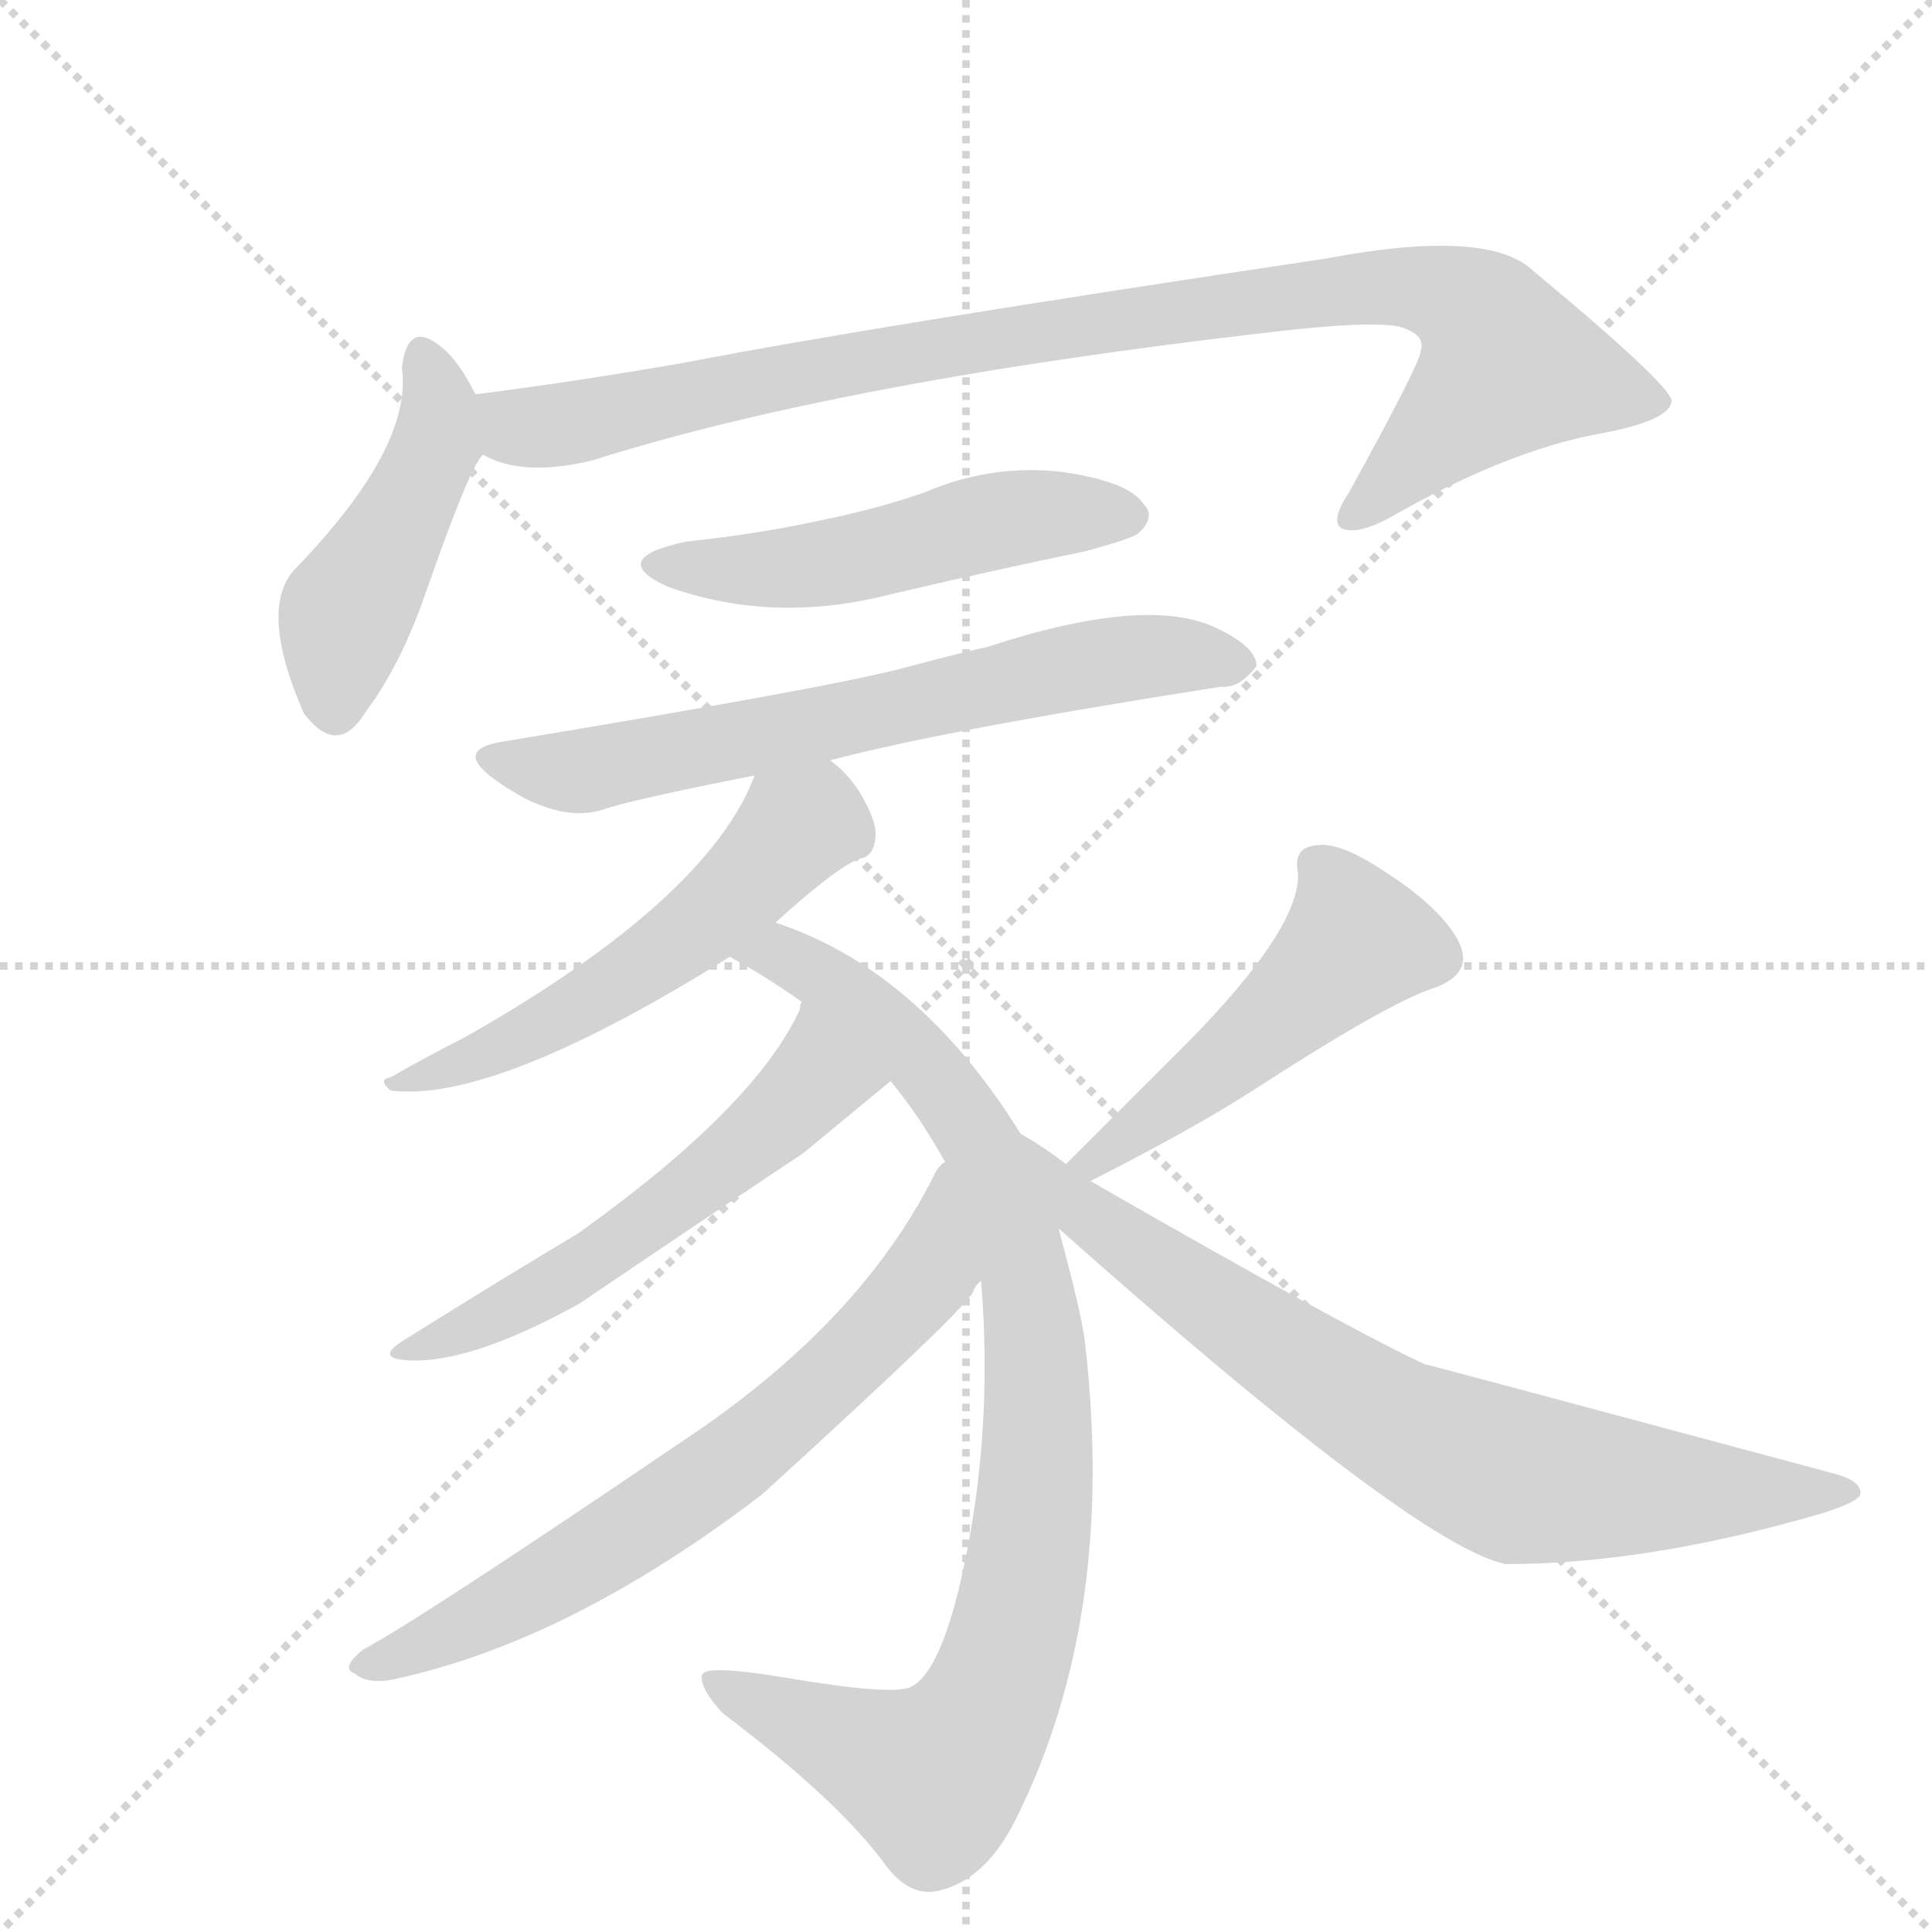 <svg version="1.1" viewBox="0 0 1024 1024" xmlns="http://www.w3.org/2000/svg">
  <g stroke="lightgray" stroke-dasharray="1,1" stroke-width="1" transform="scale(4, 4)">
    <line x1="0" y1="0" x2="256" y2="256"></line>
    <line x1="256" y1="0" x2="0" y2="256"></line>
    <line x1="128" y1="0" x2="128" y2="256"></line>
    <line x1="0" y1="128" x2="256" y2="128"></line>
  </g>
  <g transform="scale(1, -1) translate(0, -860)">
    <style type="text/css">
      
        @keyframes keyframes0 {
          from {
            stroke: blue;
            stroke-dashoffset: 452;
            stroke-width: 128;
          }
          60% {
            animation-timing-function: step-end;
            stroke: blue;
            stroke-dashoffset: 0;
            stroke-width: 128;
          }
          to {
            stroke: black;
            stroke-width: 1024;
          }
        }
        #make-me-a-hanzi-animation-0 {
          animation: keyframes0 0.618s both;
          animation-delay: 0s;
          animation-timing-function: linear;
        }
      
        @keyframes keyframes1 {
          from {
            stroke: blue;
            stroke-dashoffset: 941;
            stroke-width: 128;
          }
          75% {
            animation-timing-function: step-end;
            stroke: blue;
            stroke-dashoffset: 0;
            stroke-width: 128;
          }
          to {
            stroke: black;
            stroke-width: 1024;
          }
        }
        #make-me-a-hanzi-animation-1 {
          animation: keyframes1 1.016s both;
          animation-delay: 0.618s;
          animation-timing-function: linear;
        }
      
        @keyframes keyframes2 {
          from {
            stroke: blue;
            stroke-dashoffset: 504;
            stroke-width: 128;
          }
          62% {
            animation-timing-function: step-end;
            stroke: blue;
            stroke-dashoffset: 0;
            stroke-width: 128;
          }
          to {
            stroke: black;
            stroke-width: 1024;
          }
        }
        #make-me-a-hanzi-animation-2 {
          animation: keyframes2 0.66s both;
          animation-delay: 1.634s;
          animation-timing-function: linear;
        }
      
        @keyframes keyframes3 {
          from {
            stroke: blue;
            stroke-dashoffset: 657;
            stroke-width: 128;
          }
          68% {
            animation-timing-function: step-end;
            stroke: blue;
            stroke-dashoffset: 0;
            stroke-width: 128;
          }
          to {
            stroke: black;
            stroke-width: 1024;
          }
        }
        #make-me-a-hanzi-animation-3 {
          animation: keyframes3 0.785s both;
          animation-delay: 2.294s;
          animation-timing-function: linear;
        }
      
        @keyframes keyframes4 {
          from {
            stroke: blue;
            stroke-dashoffset: 537;
            stroke-width: 128;
          }
          64% {
            animation-timing-function: step-end;
            stroke: blue;
            stroke-dashoffset: 0;
            stroke-width: 128;
          }
          to {
            stroke: black;
            stroke-width: 1024;
          }
        }
        #make-me-a-hanzi-animation-4 {
          animation: keyframes4 0.687s both;
          animation-delay: 3.078s;
          animation-timing-function: linear;
        }
      
        @keyframes keyframes5 {
          from {
            stroke: blue;
            stroke-dashoffset: 904;
            stroke-width: 128;
          }
          75% {
            animation-timing-function: step-end;
            stroke: blue;
            stroke-dashoffset: 0;
            stroke-width: 128;
          }
          to {
            stroke: black;
            stroke-width: 1024;
          }
        }
        #make-me-a-hanzi-animation-5 {
          animation: keyframes5 0.986s both;
          animation-delay: 3.765s;
          animation-timing-function: linear;
        }
      
        @keyframes keyframes6 {
          from {
            stroke: blue;
            stroke-dashoffset: 541;
            stroke-width: 128;
          }
          64% {
            animation-timing-function: step-end;
            stroke: blue;
            stroke-dashoffset: 0;
            stroke-width: 128;
          }
          to {
            stroke: black;
            stroke-width: 1024;
          }
        }
        #make-me-a-hanzi-animation-6 {
          animation: keyframes6 0.69s both;
          animation-delay: 4.751s;
          animation-timing-function: linear;
        }
      
        @keyframes keyframes7 {
          from {
            stroke: blue;
            stroke-dashoffset: 675;
            stroke-width: 128;
          }
          69% {
            animation-timing-function: step-end;
            stroke: blue;
            stroke-dashoffset: 0;
            stroke-width: 128;
          }
          to {
            stroke: black;
            stroke-width: 1024;
          }
        }
        #make-me-a-hanzi-animation-7 {
          animation: keyframes7 0.799s both;
          animation-delay: 5.441s;
          animation-timing-function: linear;
        }
      
        @keyframes keyframes8 {
          from {
            stroke: blue;
            stroke-dashoffset: 489;
            stroke-width: 128;
          }
          61% {
            animation-timing-function: step-end;
            stroke: blue;
            stroke-dashoffset: 0;
            stroke-width: 128;
          }
          to {
            stroke: black;
            stroke-width: 1024;
          }
        }
        #make-me-a-hanzi-animation-8 {
          animation: keyframes8 0.648s both;
          animation-delay: 6.241s;
          animation-timing-function: linear;
        }
      
        @keyframes keyframes9 {
          from {
            stroke: blue;
            stroke-dashoffset: 749;
            stroke-width: 128;
          }
          71% {
            animation-timing-function: step-end;
            stroke: blue;
            stroke-dashoffset: 0;
            stroke-width: 128;
          }
          to {
            stroke: black;
            stroke-width: 1024;
          }
        }
        #make-me-a-hanzi-animation-9 {
          animation: keyframes9 0.86s both;
          animation-delay: 6.889s;
          animation-timing-function: linear;
        }
      
    </style>
    
      <path d="M 252 651 Q 243 669 234 676 Q 216 691 213 665 Q 219 623 156 558 Q 137 537 161 482 Q 179 458 194 483 Q 212 507 225 544 Q 249 613 256 619 C 263 630 263 630 252 651 Z" fill="lightgray"></path>
    
      <path d="M 256 619 Q 277 607 314 616 Q 447 658 674 684 Q 725 690 741 687 Q 756 683 753 674 Q 753 668 715 599 Q 705 584 711 580 Q 720 576 739 587 Q 799 621 847 630 Q 886 637 886 648 Q 883 658 812 717 Q 788 739 703 723 Q 462 687 364 668 Q 307 658 252 651 C 222 647 227 628 256 619 Z" fill="lightgray"></path>
    
      <path d="M 364 573 Q 321 564 354 549 Q 410 529 472 545 Q 523 557 576 568 Q 598 574 603 577 Q 613 586 606 593 Q 598 605 562 610 Q 525 614 490 599 Q 464 590 434 584 Q 402 577 364 573 Z" fill="lightgray"></path>
    
      <path d="M 440 457 Q 500 473 647 496 Q 657 495 666 507 Q 666 517 645 527 Q 608 545 523 517 Q 517 516 479 506 Q 442 496 267 467 Q 240 463 262 447 Q 295 423 320 431 Q 334 436 400 449 L 440 457 Z" fill="lightgray"></path>
    
      <path d="M 411 371 Q 444 401 456 405 Q 463 406 464 416 Q 465 423 458 436 Q 451 449 440 457 C 417 477 412 477 400 449 Q 375 383 246 310 Q 228 301 207 289 Q 200 288 207 282 Q 262 275 387 353 L 411 371 Z" fill="lightgray"></path>
    
      <path d="M 520 181 Q 527 96 508 17 Q 497 -27 483 -34 Q 474 -39 415 -29 Q 373 -22 372 -28 Q 371 -35 383 -48 Q 444 -94 469 -128 Q 482 -146 498 -142 Q 523 -136 539 -103 Q 592 4 575 149 Q 573 165 561 209 L 541 259 Q 487 346 411 371 C 383 382 361 368 387 353 Q 388 352 392 350 Q 408 341 425 329 L 472 287 Q 487 269 501 244 L 520 181 Z" fill="lightgray"></path>
    
      <path d="M 425 329 Q 424 328 424 325 Q 400 273 306 206 Q 264 181 213 149 Q 199 140 216 139 Q 249 137 307 169 Q 366 209 426 249 L 472 287 C 495 306 436 357 425 329 Z" fill="lightgray"></path>
    
      <path d="M 363 97 Q 223 2 193 -14 Q 180 -24 188 -27 Q 195 -33 209 -30 Q 302 -10 404 68 Q 516 170 516 176 Q 517 179 520 181 C 538 205 519 268 501 244 Q 498 243 495 237 Q 456 159 363 97 Z" fill="lightgray"></path>
    
      <path d="M 578 234 Q 633 262 664 282 Q 735 328 759 336 Q 783 344 772 363 Q 762 380 734 398 Q 710 414 698 412 Q 685 411 688 397 Q 689 368 630 308 Q 598 276 565 243 C 544 222 551 220 578 234 Z" fill="lightgray"></path>
    
      <path d="M 561 209 Q 750 41 798 31 Q 874 31 966 58 Q 985 64 986 68 Q 987 75 972 79 Q 756 137 755 137 Q 712 157 578 234 L 565 243 Q 552 253 541 259 C 515 275 539 229 561 209 Z" fill="lightgray"></path>
    
    
      <clipPath id="make-me-a-hanzi-clip-0">
        <path d="M 252 651 Q 243 669 234 676 Q 216 691 213 665 Q 219 623 156 558 Q 137 537 161 482 Q 179 458 194 483 Q 212 507 225 544 Q 249 613 256 619 C 263 630 263 630 252 651 Z"></path>
      </clipPath>
      <path clip-path="url(#make-me-a-hanzi-clip-0)" d="M 224 670 L 233 643 L 230 622 L 183 535 L 178 488" fill="none" id="make-me-a-hanzi-animation-0" stroke-dasharray="324 648" stroke-linecap="round"></path>
    
      <clipPath id="make-me-a-hanzi-clip-1">
        <path d="M 256 619 Q 277 607 314 616 Q 447 658 674 684 Q 725 690 741 687 Q 756 683 753 674 Q 753 668 715 599 Q 705 584 711 580 Q 720 576 739 587 Q 799 621 847 630 Q 886 637 886 648 Q 883 658 812 717 Q 788 739 703 723 Q 462 687 364 668 Q 307 658 252 651 C 222 647 227 628 256 619 Z"></path>
      </clipPath>
      <path clip-path="url(#make-me-a-hanzi-clip-1)" d="M 260 647 L 277 633 L 290 634 L 524 681 L 673 703 L 739 709 L 771 702 L 787 690 L 799 666 L 717 585" fill="none" id="make-me-a-hanzi-animation-1" stroke-dasharray="813 1626" stroke-linecap="round"></path>
    
      <clipPath id="make-me-a-hanzi-clip-2">
        <path d="M 364 573 Q 321 564 354 549 Q 410 529 472 545 Q 523 557 576 568 Q 598 574 603 577 Q 613 586 606 593 Q 598 605 562 610 Q 525 614 490 599 Q 464 590 434 584 Q 402 577 364 573 Z"></path>
      </clipPath>
      <path clip-path="url(#make-me-a-hanzi-clip-2)" d="M 354 563 L 418 559 L 553 588 L 599 586" fill="none" id="make-me-a-hanzi-animation-2" stroke-dasharray="376 752" stroke-linecap="round"></path>
    
      <clipPath id="make-me-a-hanzi-clip-3">
        <path d="M 440 457 Q 500 473 647 496 Q 657 495 666 507 Q 666 517 645 527 Q 608 545 523 517 Q 517 516 479 506 Q 442 496 267 467 Q 240 463 262 447 Q 295 423 320 431 Q 334 436 400 449 L 440 457 Z"></path>
      </clipPath>
      <path clip-path="url(#make-me-a-hanzi-clip-3)" d="M 262 458 L 303 451 L 591 510 L 625 513 L 656 508" fill="none" id="make-me-a-hanzi-animation-3" stroke-dasharray="529 1058" stroke-linecap="round"></path>
    
      <clipPath id="make-me-a-hanzi-clip-4">
        <path d="M 411 371 Q 444 401 456 405 Q 463 406 464 416 Q 465 423 458 436 Q 451 449 440 457 C 417 477 412 477 400 449 Q 375 383 246 310 Q 228 301 207 289 Q 200 288 207 282 Q 262 275 387 353 L 411 371 Z"></path>
      </clipPath>
      <path clip-path="url(#make-me-a-hanzi-clip-4)" d="M 449 419 L 426 423 L 377 375 L 333 342 L 275 309 L 212 286" fill="none" id="make-me-a-hanzi-animation-4" stroke-dasharray="409 818" stroke-linecap="round"></path>
    
      <clipPath id="make-me-a-hanzi-clip-5">
        <path d="M 520 181 Q 527 96 508 17 Q 497 -27 483 -34 Q 474 -39 415 -29 Q 373 -22 372 -28 Q 371 -35 383 -48 Q 444 -94 469 -128 Q 482 -146 498 -142 Q 523 -136 539 -103 Q 592 4 575 149 Q 573 165 561 209 L 541 259 Q 487 346 411 371 C 383 382 361 368 387 353 Q 388 352 392 350 Q 408 341 425 329 L 472 287 Q 487 269 501 244 L 520 181 Z"></path>
      </clipPath>
      <path clip-path="url(#make-me-a-hanzi-clip-5)" d="M 393 357 L 413 355 L 448 334 L 491 294 L 519 256 L 542 193 L 550 87 L 534 -17 L 518 -55 L 501 -77 L 479 -77 L 377 -31" fill="none" id="make-me-a-hanzi-animation-5" stroke-dasharray="776 1552" stroke-linecap="round"></path>
    
      <clipPath id="make-me-a-hanzi-clip-6">
        <path d="M 425 329 Q 424 328 424 325 Q 400 273 306 206 Q 264 181 213 149 Q 199 140 216 139 Q 249 137 307 169 Q 366 209 426 249 L 472 287 C 495 306 436 357 425 329 Z"></path>
      </clipPath>
      <path clip-path="url(#make-me-a-hanzi-clip-6)" d="M 462 288 L 430 286 L 395 252 L 305 186 L 222 146" fill="none" id="make-me-a-hanzi-animation-6" stroke-dasharray="413 826" stroke-linecap="round"></path>
    
      <clipPath id="make-me-a-hanzi-clip-7">
        <path d="M 363 97 Q 223 2 193 -14 Q 180 -24 188 -27 Q 195 -33 209 -30 Q 302 -10 404 68 Q 516 170 516 176 Q 517 179 520 181 C 538 205 519 268 501 244 Q 498 243 495 237 Q 456 159 363 97 Z"></path>
      </clipPath>
      <path clip-path="url(#make-me-a-hanzi-clip-7)" d="M 502 237 L 493 186 L 421 111 L 301 27 L 195 -22" fill="none" id="make-me-a-hanzi-animation-7" stroke-dasharray="547 1094" stroke-linecap="round"></path>
    
      <clipPath id="make-me-a-hanzi-clip-8">
        <path d="M 578 234 Q 633 262 664 282 Q 735 328 759 336 Q 783 344 772 363 Q 762 380 734 398 Q 710 414 698 412 Q 685 411 688 397 Q 689 368 630 308 Q 598 276 565 243 C 544 222 551 220 578 234 Z"></path>
      </clipPath>
      <path clip-path="url(#make-me-a-hanzi-clip-8)" d="M 697 402 L 713 380 L 718 359 L 662 306 L 575 244" fill="none" id="make-me-a-hanzi-animation-8" stroke-dasharray="361 722" stroke-linecap="round"></path>
    
      <clipPath id="make-me-a-hanzi-clip-9">
        <path d="M 561 209 Q 750 41 798 31 Q 874 31 966 58 Q 985 64 986 68 Q 987 75 972 79 Q 756 137 755 137 Q 712 157 578 234 L 565 243 Q 552 253 541 259 C 515 275 539 229 561 209 Z"></path>
      </clipPath>
      <path clip-path="url(#make-me-a-hanzi-clip-9)" d="M 546 254 L 571 220 L 601 197 L 736 107 L 789 82 L 844 72 L 980 69" fill="none" id="make-me-a-hanzi-animation-9" stroke-dasharray="621 1242" stroke-linecap="round"></path>
    
  </g>
</svg>